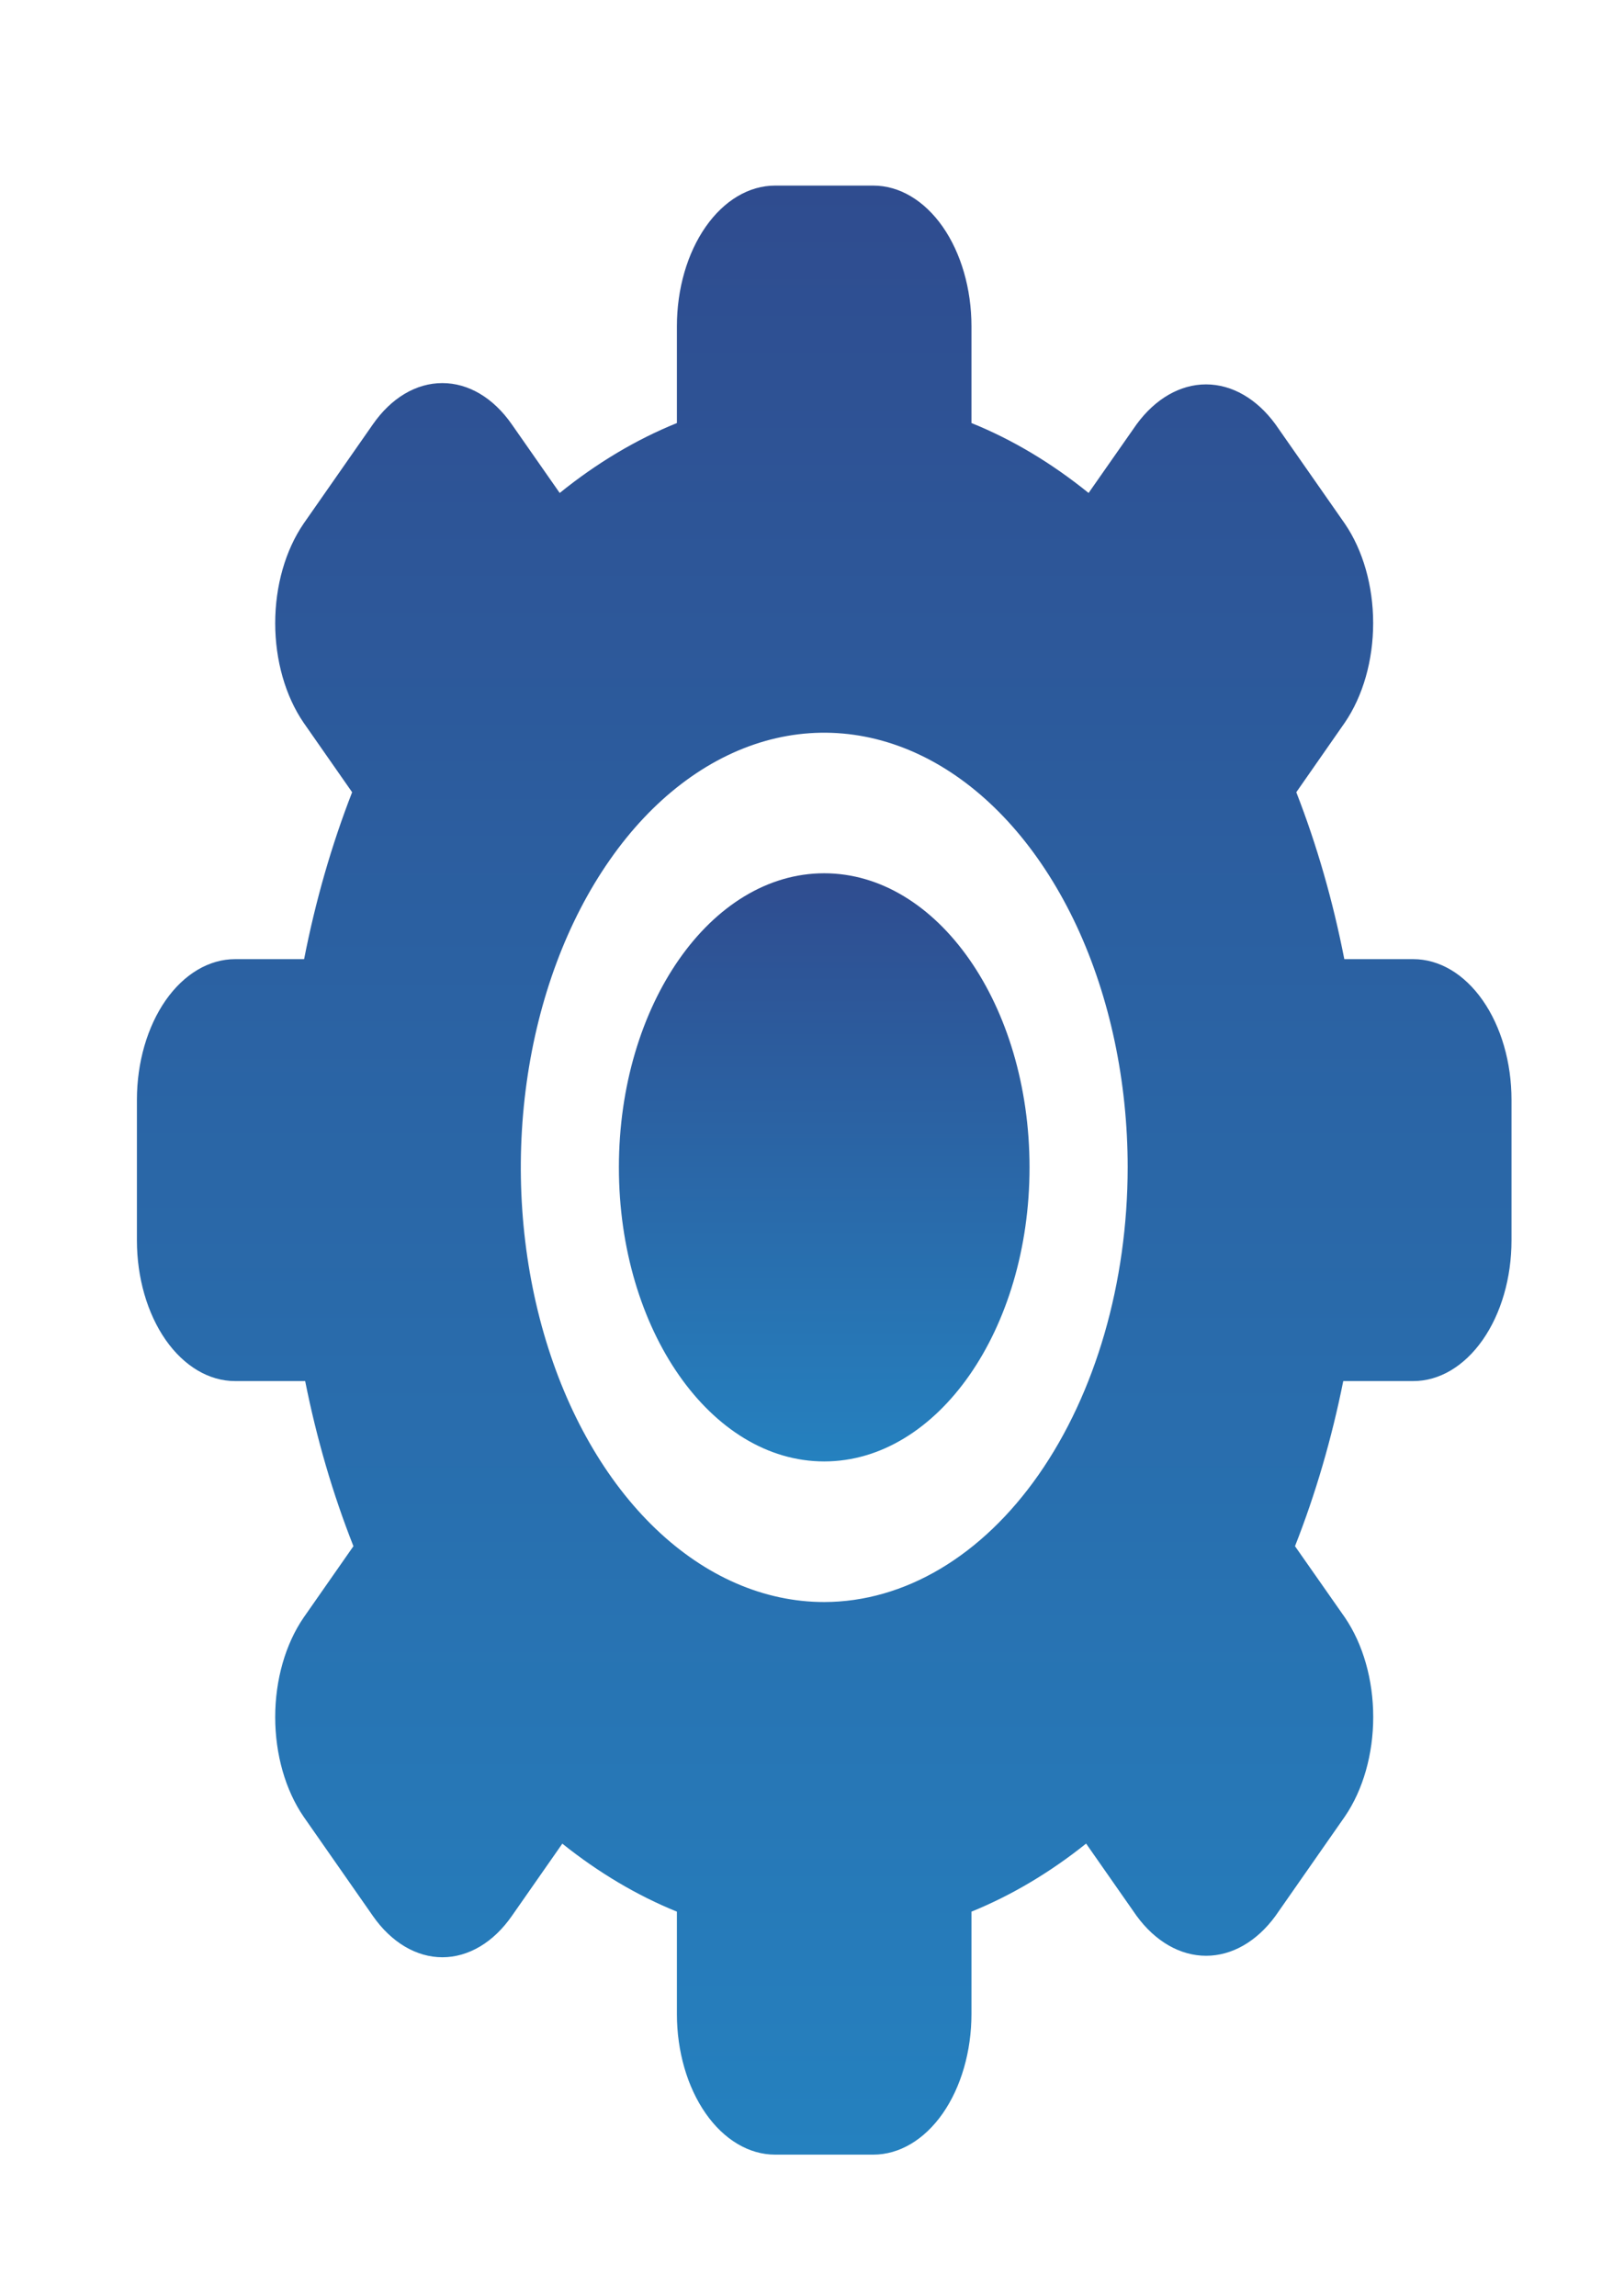 <svg width="26" height="37" viewBox="0 0 26 37" fill="none" xmlns="http://www.w3.org/2000/svg">
<g id="Setting">
<g id="06 Setting">
<path id="Vector" d="M13.285 23.553C15.113 23.553 16.595 21.431 16.595 18.814C16.595 16.196 15.113 14.074 13.285 14.074C11.458 14.074 9.976 16.196 9.976 18.814C9.976 21.431 11.458 23.553 13.285 23.553Z" fill="url(#paint0_linear_445_285)"/>
<path id="Vector_2" d="M22.781 15.458H21.669C21.486 14.521 21.226 13.617 20.895 12.768L21.677 11.646C21.97 11.217 22.134 10.642 22.134 10.042C22.134 9.443 21.97 8.868 21.677 8.439L20.559 6.838C20.258 6.426 19.857 6.195 19.44 6.195C19.023 6.195 18.623 6.426 18.321 6.838L17.547 7.945C16.951 7.463 16.318 7.084 15.659 6.818V5.258C15.659 4.657 15.492 4.08 15.196 3.655C14.899 3.23 14.496 2.991 14.077 2.991H12.494C12.074 2.991 11.672 3.23 11.375 3.655C11.078 4.08 10.911 4.657 10.911 5.258V6.818C10.253 7.084 9.618 7.463 9.022 7.945L8.249 6.838C8.102 6.627 7.928 6.46 7.736 6.346C7.544 6.232 7.338 6.174 7.13 6.174C6.922 6.174 6.716 6.232 6.524 6.346C6.332 6.46 6.158 6.627 6.011 6.838L4.893 8.44C4.6 8.869 4.436 9.444 4.436 10.043C4.436 10.642 4.6 11.217 4.893 11.646L5.676 12.768C5.345 13.617 5.085 14.521 4.902 15.458H3.789C3.37 15.458 2.967 15.697 2.67 16.122C2.374 16.547 2.207 17.124 2.207 17.725V19.991C2.207 20.593 2.374 21.169 2.67 21.594C2.967 22.019 3.37 22.258 3.789 22.258H4.919C5.104 23.186 5.365 24.079 5.697 24.919L4.893 26.071C4.6 26.499 4.436 27.074 4.436 27.674C4.436 28.273 4.6 28.849 4.893 29.277L6.011 30.879C6.158 31.09 6.333 31.257 6.525 31.371C6.717 31.485 6.923 31.544 7.131 31.544C7.339 31.544 7.545 31.485 7.737 31.371C7.929 31.257 8.103 31.09 8.25 30.879L9.064 29.713C9.648 30.18 10.268 30.548 10.911 30.809V32.458C10.911 33.059 11.078 33.636 11.375 34.061C11.672 34.486 12.074 34.725 12.494 34.725H14.077C14.496 34.725 14.899 34.486 15.196 34.061C15.492 33.636 15.659 33.059 15.659 32.458V30.809C16.303 30.547 16.923 30.179 17.507 29.712L18.321 30.877C18.623 31.29 19.024 31.52 19.441 31.52C19.858 31.52 20.259 31.29 20.56 30.877L21.679 29.274C21.971 28.846 22.135 28.271 22.135 27.672C22.135 27.073 21.971 26.498 21.679 26.069L20.874 24.919C21.205 24.079 21.466 23.186 21.652 22.258H22.781C23.201 22.258 23.603 22.019 23.9 21.594C24.197 21.169 24.364 20.593 24.364 19.991V17.725C24.364 17.124 24.197 16.547 23.9 16.122C23.603 15.697 23.201 15.458 22.781 15.458ZM13.285 25.819C12.318 25.819 11.372 25.408 10.568 24.638C9.764 23.868 9.137 22.774 8.767 21.494C8.397 20.214 8.3 18.806 8.489 17.447C8.678 16.088 9.144 14.84 9.828 13.861C10.511 12.881 11.383 12.214 12.332 11.943C13.28 11.673 14.264 11.812 15.158 12.342C16.051 12.872 16.815 13.77 17.353 14.921C17.89 16.073 18.177 17.427 18.177 18.813C18.176 20.67 17.66 22.451 16.743 23.765C15.826 25.078 14.582 25.817 13.285 25.819Z" fill="url(#paint1_linear_445_285)"/>
</g>
</g>
<defs>
<linearGradient id="paint0_linear_445_285" x1="13.285" y1="14.074" x2="13.285" y2="23.553" gradientUnits="userSpaceOnUse">
<stop stop-color="#2F4C8F"/>
<stop offset="1" stop-color="#2581BF"/>
</linearGradient>
<linearGradient id="paint1_linear_445_285" x1="13.285" y1="2.991" x2="13.285" y2="34.725" gradientUnits="userSpaceOnUse">
<stop stop-color="#2F4C8F"/>
<stop offset="1" stop-color="#2581BF"/>
</linearGradient>
</defs>
</svg>
